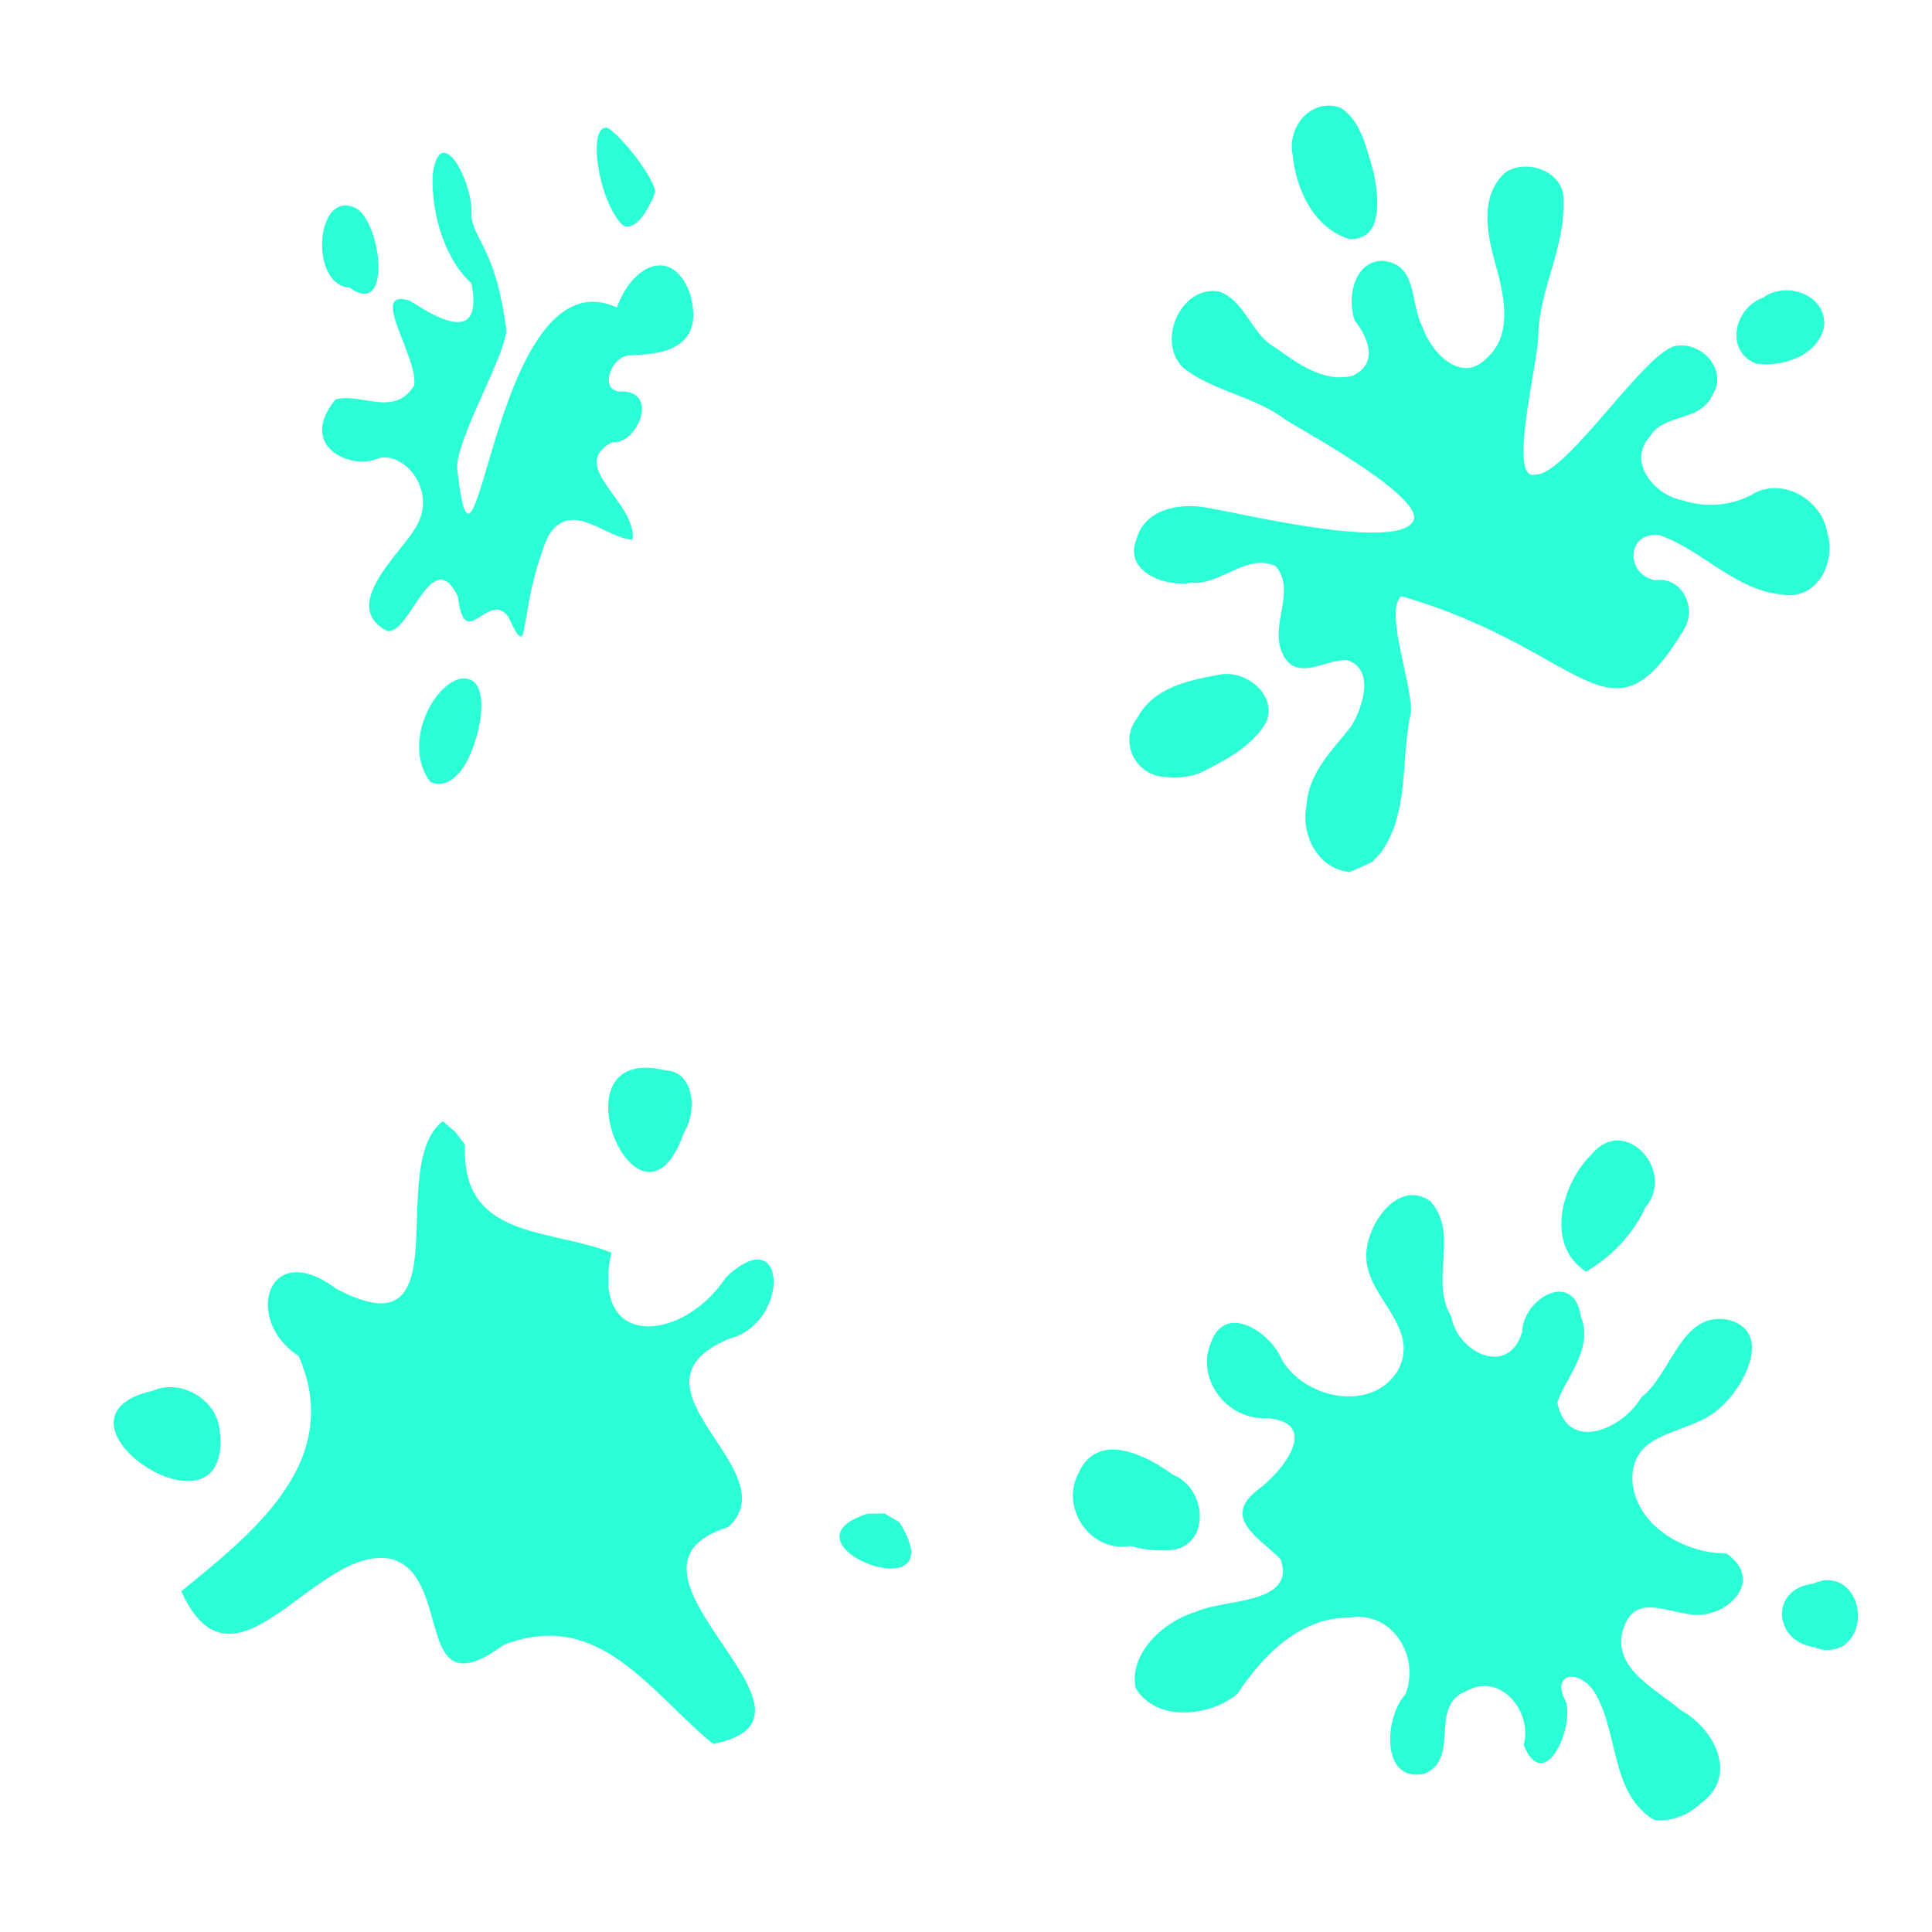 <?xml version="1.0" encoding="UTF-8" standalone="no"?>
<!-- Created with Inkscape (http://www.inkscape.org/) -->

<svg
   xmlns:dc="http://purl.org/dc/elements/1.1/"
   xmlns:cc="http://creativecommons.org/ns#"
   xmlns:rdf="http://www.w3.org/1999/02/22-rdf-syntax-ns#"
   xmlns:svg="http://www.w3.org/2000/svg"
   xmlns="http://www.w3.org/2000/svg"
   xmlns:sodipodi="http://sodipodi.sourceforge.net/DTD/sodipodi-0.dtd"
   xmlns:inkscape="http://www.inkscape.org/namespaces/inkscape"
   width="256"
   height="256"
   viewBox="0 0 67.733 67.733"
   version="1.1"
   id="svg841"
   inkscape:version="0.92.3 (unknown)"
   sodipodi:docname="splat.svg">
  <defs
     id="defs835" />
  <sodipodi:namedview
     id="base"
     pagecolor="#ffffff"
     bordercolor="#666666"
     borderopacity="1.0"
     inkscape:pageopacity="0.0"
     inkscape:pageshadow="2"
     inkscape:zoom="1.4"
     inkscape:cx="62.571429"
     inkscape:cy="93.797729"
     inkscape:document-units="px"
     inkscape:current-layer="layer1"
     showgrid="true"
     units="px"
     inkscape:window-width="1551"
     inkscape:window-height="876"
     inkscape:window-x="49"
     inkscape:window-y="24"
     inkscape:window-maximized="1"
     inkscape:snap-global="false">
    <inkscape:grid
       type="xygrid"
       id="grid1386" />
  </sodipodi:namedview>
  <g
     inkscape:label="Layer 1"
     inkscape:groupmode="layer"
     id="layer1"
     transform="translate(0,-229.267)">
    <path
       style="opacity:1;fill:#2affd5;fill-opacity:1;stroke:none;stroke-width:0.728;stroke-linecap:round;stroke-linejoin:round;stroke-miterlimit:4;stroke-dasharray:none;stroke-dashoffset:0;stroke-opacity:1;paint-order:fill markers stroke"
       d="m 46.619,232.969 c -0.842,-0.028 -1.475,0.858 -1.303,1.712 0.109,1.214 0.751,2.61 2.01,2.97 1.219,0.026 0.994,-1.582 0.825,-2.364 -0.234,-0.79 -0.434,-1.798 -1.159,-2.247 -0.127,-0.044 -0.252,-0.067 -0.372,-0.071 z m 6.944,2.14 c -0.296,-0.016 -0.592,0.056 -0.819,0.23 -0.915,0.881 -0.586,2.236 -0.282,3.314 0.288,1.041 0.569,2.399 -0.371,3.195 -0.879,0.893 -1.948,-0.263 -2.223,-1.126 -0.448,-0.833 -0.148,-2.23 -1.432,-2.312 -0.984,0.033 -1.219,1.336 -0.943,2.094 0.473,0.597 0.857,1.516 -0.084,1.941 -0.992,0.237 -1.92,-0.426 -2.683,-0.986 -0.874,-0.463 -1.05,-1.644 -1.992,-1.974 -1.357,-0.228 -2.232,1.821 -1.21,2.71 1.069,0.809 2.494,0.975 3.563,1.801 0.859,0.52 5.045,2.826 4.428,3.59 -0.747,0.97 -6.092,-0.346 -7.139,-0.507 -0.945,-0.199 -2.223,-0.005 -2.525,1.068 -0.493,1.159 1.013,1.715 1.919,1.55 1.053,0.083 1.885,-1.028 2.935,-0.597 0.755,0.819 -0.174,2.048 0.227,3.01 0.453,1.127 1.501,0.267 2.292,0.299 0.997,0.31 0.544,1.675 0.149,2.317 -0.652,0.835 -1.496,1.62 -1.567,2.76 -0.208,1.005 0.355,2.202 1.451,2.344 0.016,0.008 0.032,0.01 0.048,0.011 0.274,-0.108 0.542,-0.23 0.805,-0.366 0.109,-0.105 0.209,-0.215 0.294,-0.304 0.998,-1.392 0.709,-3.205 1.033,-4.799 0.222,-0.759 -0.957,-3.65 -0.309,-4.204 6.538,1.892 7.279,5.53 9.905,1.173 0.485,-0.768 -0.074,-1.874 -1.003,-1.733 -1.062,-0.199 -1.027,-1.739 0.167,-1.575 1.491,0.533 2.621,1.909 4.252,2.075 1.234,0.232 1.923,-1.09 1.619,-2.143 -0.179,-1.12 -1.445,-1.935 -2.515,-1.434 -0.772,0.472 -1.739,0.555 -2.594,0.27 -0.959,-0.187 -1.925,-1.337 -1.12,-2.228 0.493,-0.832 1.756,-0.498 2.184,-1.441 0.565,-0.831 -0.29,-1.854 -1.208,-1.746 -1.035,0.023 -3.859,4.521 -4.976,4.52 -0.998,0.287 0.058,-3.795 0.091,-4.861 0.024,-1.608 0.942,-3.087 0.877,-4.712 0.063,-0.731 -0.592,-1.191 -1.244,-1.225 z m 9.128,4.337 c -0.311,-0.013 -0.627,0.068 -0.884,0.258 -1,0.358 -1.365,1.868 -0.235,2.312 0.92,0.123 2.163,-0.273 2.377,-1.296 0.079,-0.761 -0.575,-1.245 -1.258,-1.274 z m -19.755,13.448 c -0.057,0.004 -0.115,0.01 -0.171,0.021 -1.079,0.202 -2.318,0.437 -2.892,1.521 -0.664,0.821 -0.069,2.023 0.963,2.07 0.414,0.061 0.839,0.004 1.231,-0.138 0.867,-0.437 1.861,-0.936 2.34,-1.814 0.325,-0.901 -0.61,-1.704 -1.471,-1.659 z"
       id="path2860"
       inkscape:connector-curvature="0"
       sodipodi:nodetypes="cccccccccccccccccccccccccccccccccccccccccccccccccccccccccccccc" />
    <path
       style="opacity:1;fill:#2affd5;fill-opacity:1;stroke:none;stroke-width:1.122;stroke-linecap:round;stroke-linejoin:round;stroke-miterlimit:4;stroke-dasharray:none;stroke-dashoffset:0;stroke-opacity:1;paint-order:fill markers stroke"
       d="m 21.247,233.741 c -0.633,-0.014 -0.295,2.508 0.569,3.411 0.47,0.283 0.947,-0.593 1.155,-1.152 -0.051,-0.582 -1.436,-2.253 -1.724,-2.259 z m -5.728,0.885 c -0.15,0.035 -0.277,0.25 -0.347,0.732 -0.075,1.583 0.548,3.144 1.353,3.834 0.467,2.361 -1.485,1.038 -2.162,0.614 -1.478,-0.455 0.305,1.977 0.158,2.97 -0.698,1.144 -1.862,0.241 -2.762,0.495 -1.316,1.626 0.472,2.422 1.382,2.111 0.911,-0.448 2.336,1.088 1.36,2.494 -0.561,0.878 -2.564,2.667 -0.931,3.511 0.789,0.167 1.573,-3.096 2.484,-1.206 0.232,2.024 1.045,-0.24 1.759,0.698 0.84,1.784 0.278,-0.068 1.379,-2.77 0.802,-1.405 2.026,0.034 2.985,0.078 0.151,-1.326 -2.302,-2.552 -0.729,-3.414 0.845,0.108 1.664,-1.693 0.425,-1.783 -0.949,0.1 -0.459,-1.258 0.195,-1.266 0.839,-0.035 2.775,-0.06 2.096,-2.243 -0.66,-1.617 -2.036,-0.863 -2.534,0.566 -4.382,-1.995 -4.924,11.793 -5.604,5.627 -0.051,-1.012 1.815,-4.159 1.717,-4.899 -0.36,-2.716 -1.059,-2.988 -1.221,-3.907 0.095,-0.831 -0.556,-2.347 -1.005,-2.241 z m -3.448,1.844 c -1.041,0.069 -1.098,2.798 0.183,2.88 1.527,1.114 1.113,-2.409 0.172,-2.81 -0.128,-0.056 -0.247,-0.077 -0.355,-0.07 z m 4.299,16.59 c -0.067,-0.008 -0.141,-0.008 -0.223,6.2e-4 -0.986,0.211 -2.048,2.32 -1.063,3.615 0.314,0.165 0.667,0.048 0.939,-0.24 0.662,-0.581 1.349,-3.208 0.347,-3.376 z"
       id="rect2880"
       inkscape:connector-curvature="0"
       sodipodi:nodetypes="sccscccccccccccccccccccscccccccccccc" />
    <path
       style="opacity:1;fill:#2affd5;fill-opacity:1;stroke:none;stroke-width:2.04;stroke-linecap:round;stroke-linejoin:round;stroke-miterlimit:4;stroke-dasharray:none;stroke-dashoffset:0;stroke-opacity:1;paint-order:fill markers stroke"
       d="m 23.333,266.793 c -4.114,-1.01 -0.891,6.584 0.648,2.171 0.444,-0.682 0.403,-2.118 -0.648,-2.171 z m -7.814,1.781 c -2.048,1.61 0.771,8.274 -3.744,5.866 -2.405,-1.799 -3.258,1.114 -1.308,2.366 1.662,3.751 -1.776,6.327 -4.113,8.25 1.884,4.143 4.748,-1.735 7.399,-1.127 2.148,0.655 0.713,5.349 3.901,3.006 3.35,-1.303 5.118,1.645 7.343,3.471 4.859,-0.932 -4.304,-6.091 0.531,-7.602 2.187,-1.98 -3.99,-4.92 0.042,-6.607 2.137,-0.548 2.043,-4.211 -0.122,-2.146 -1.491,2.275 -4.778,2.58 -4.014,-0.87 -2.196,-0.862 -5.273,-0.457 -5.134,-3.784 l -0.344,-0.453 z m -10.159,9.45 c -4.309,0.968 2.938,5.75 2.333,1.299 -0.152,-1.026 -1.39,-1.728 -2.333,-1.299 z m 25.05,4.312 c -3.363,1.075 3.193,3.559 1.119,0.296 l -0.519,-0.306 z"
       id="rect2885"
       inkscape:connector-curvature="0" />
    <path
       style="opacity:1;fill:#2affd5;fill-opacity:1;stroke:none;stroke-width:1.058;stroke-linecap:round;stroke-linejoin:round;stroke-miterlimit:4;stroke-dasharray:none;stroke-dashoffset:0;stroke-opacity:1;paint-order:fill markers stroke"
       d="m 56.73,269.251 c -0.317,-0.007 -0.649,0.136 -0.94,0.495 -1.041,1.016 -1.641,3.175 -0.186,4.101 0.893,-0.52 1.649,-1.303 2.076,-2.249 0.823,-0.957 0.002,-2.325 -0.95,-2.346 z m -7.233,1.913 c -0.91,0.028 -1.662,1.352 -1.595,2.226 0.049,1.397 1.944,2.439 1.086,3.957 -0.931,1.45 -3.239,0.947 -4.039,-0.394 -0.377,-0.955 -1.968,-2.044 -2.492,-0.628 -0.552,1.297 0.576,2.742 1.953,2.658 1.937,0.158 0.538,1.886 -0.291,2.495 -1.35,1.024 0.082,1.728 0.777,2.455 0.561,1.6 -2.008,1.384 -2.961,1.838 -1.101,0.316 -2.364,1.436 -2.125,2.674 0.718,1.207 2.596,1.013 3.562,0.213 0.9,-1.352 2.178,-2.684 3.947,-2.684 1.508,-0.236 2.475,1.38 1.951,2.696 -0.725,0.782 -0.886,3.094 0.653,2.785 1.326,-0.524 0.099,-2.398 1.532,-2.927 1.185,-0.621 2.284,0.78 1.962,1.914 0.723,1.766 1.766,-0.58 1.487,-1.509 -0.548,-0.971 0.37,-1.186 0.949,-0.415 0.92,1.407 0.558,3.58 2.128,4.55 0.609,0.091 1.221,-0.178 1.66,-0.589 1.325,-0.965 0.452,-2.63 -0.728,-3.264 -0.841,-0.732 -2.374,-1.439 -2.028,-2.772 0.374,-1.251 1.311,-0.741 2.251,-0.6 1.276,0.301 2.815,-1.113 1.396,-2.11 -1.43,-0.006 -3.101,-0.912 -3.295,-2.445 -0.153,-1.911 1.912,-1.68 2.961,-2.58 0.848,-0.648 2.017,-2.681 0.456,-3.157 -1.708,-0.392 -2.021,1.86 -3.114,2.703 -0.623,1.097 -2.575,1.978 -2.942,0.191 0.214,-0.79 1.306,-1.862 0.819,-3.035 -0.232,-1.633 -2.015,-0.646 -2.053,0.551 -0.476,1.609 -2.273,0.72 -2.482,-0.533 -0.785,-1.288 0.299,-2.891 -0.738,-4.053 -0.219,-0.153 -0.437,-0.216 -0.647,-0.21 z m -10.587,8.927 c -0.445,0.029 -0.841,0.253 -1.091,0.805 -0.673,1.216 0.405,2.825 1.807,2.568 0.38,0.107 0.776,0.174 1.172,0.153 1.641,0.082 1.621,-2.123 0.318,-2.653 -0.581,-0.427 -1.463,-0.921 -2.205,-0.873 z m 25.149,4.575 c -0.153,0.004 -0.32,0.043 -0.498,0.125 -1.529,0.175 -1.388,2.046 0.063,2.224 0.317,0.153 0.706,0.12 1.006,-0.057 0.924,-0.657 0.502,-2.321 -0.571,-2.291 z"
       id="rect2897"
       inkscape:connector-curvature="0" />
  </g>
</svg>
